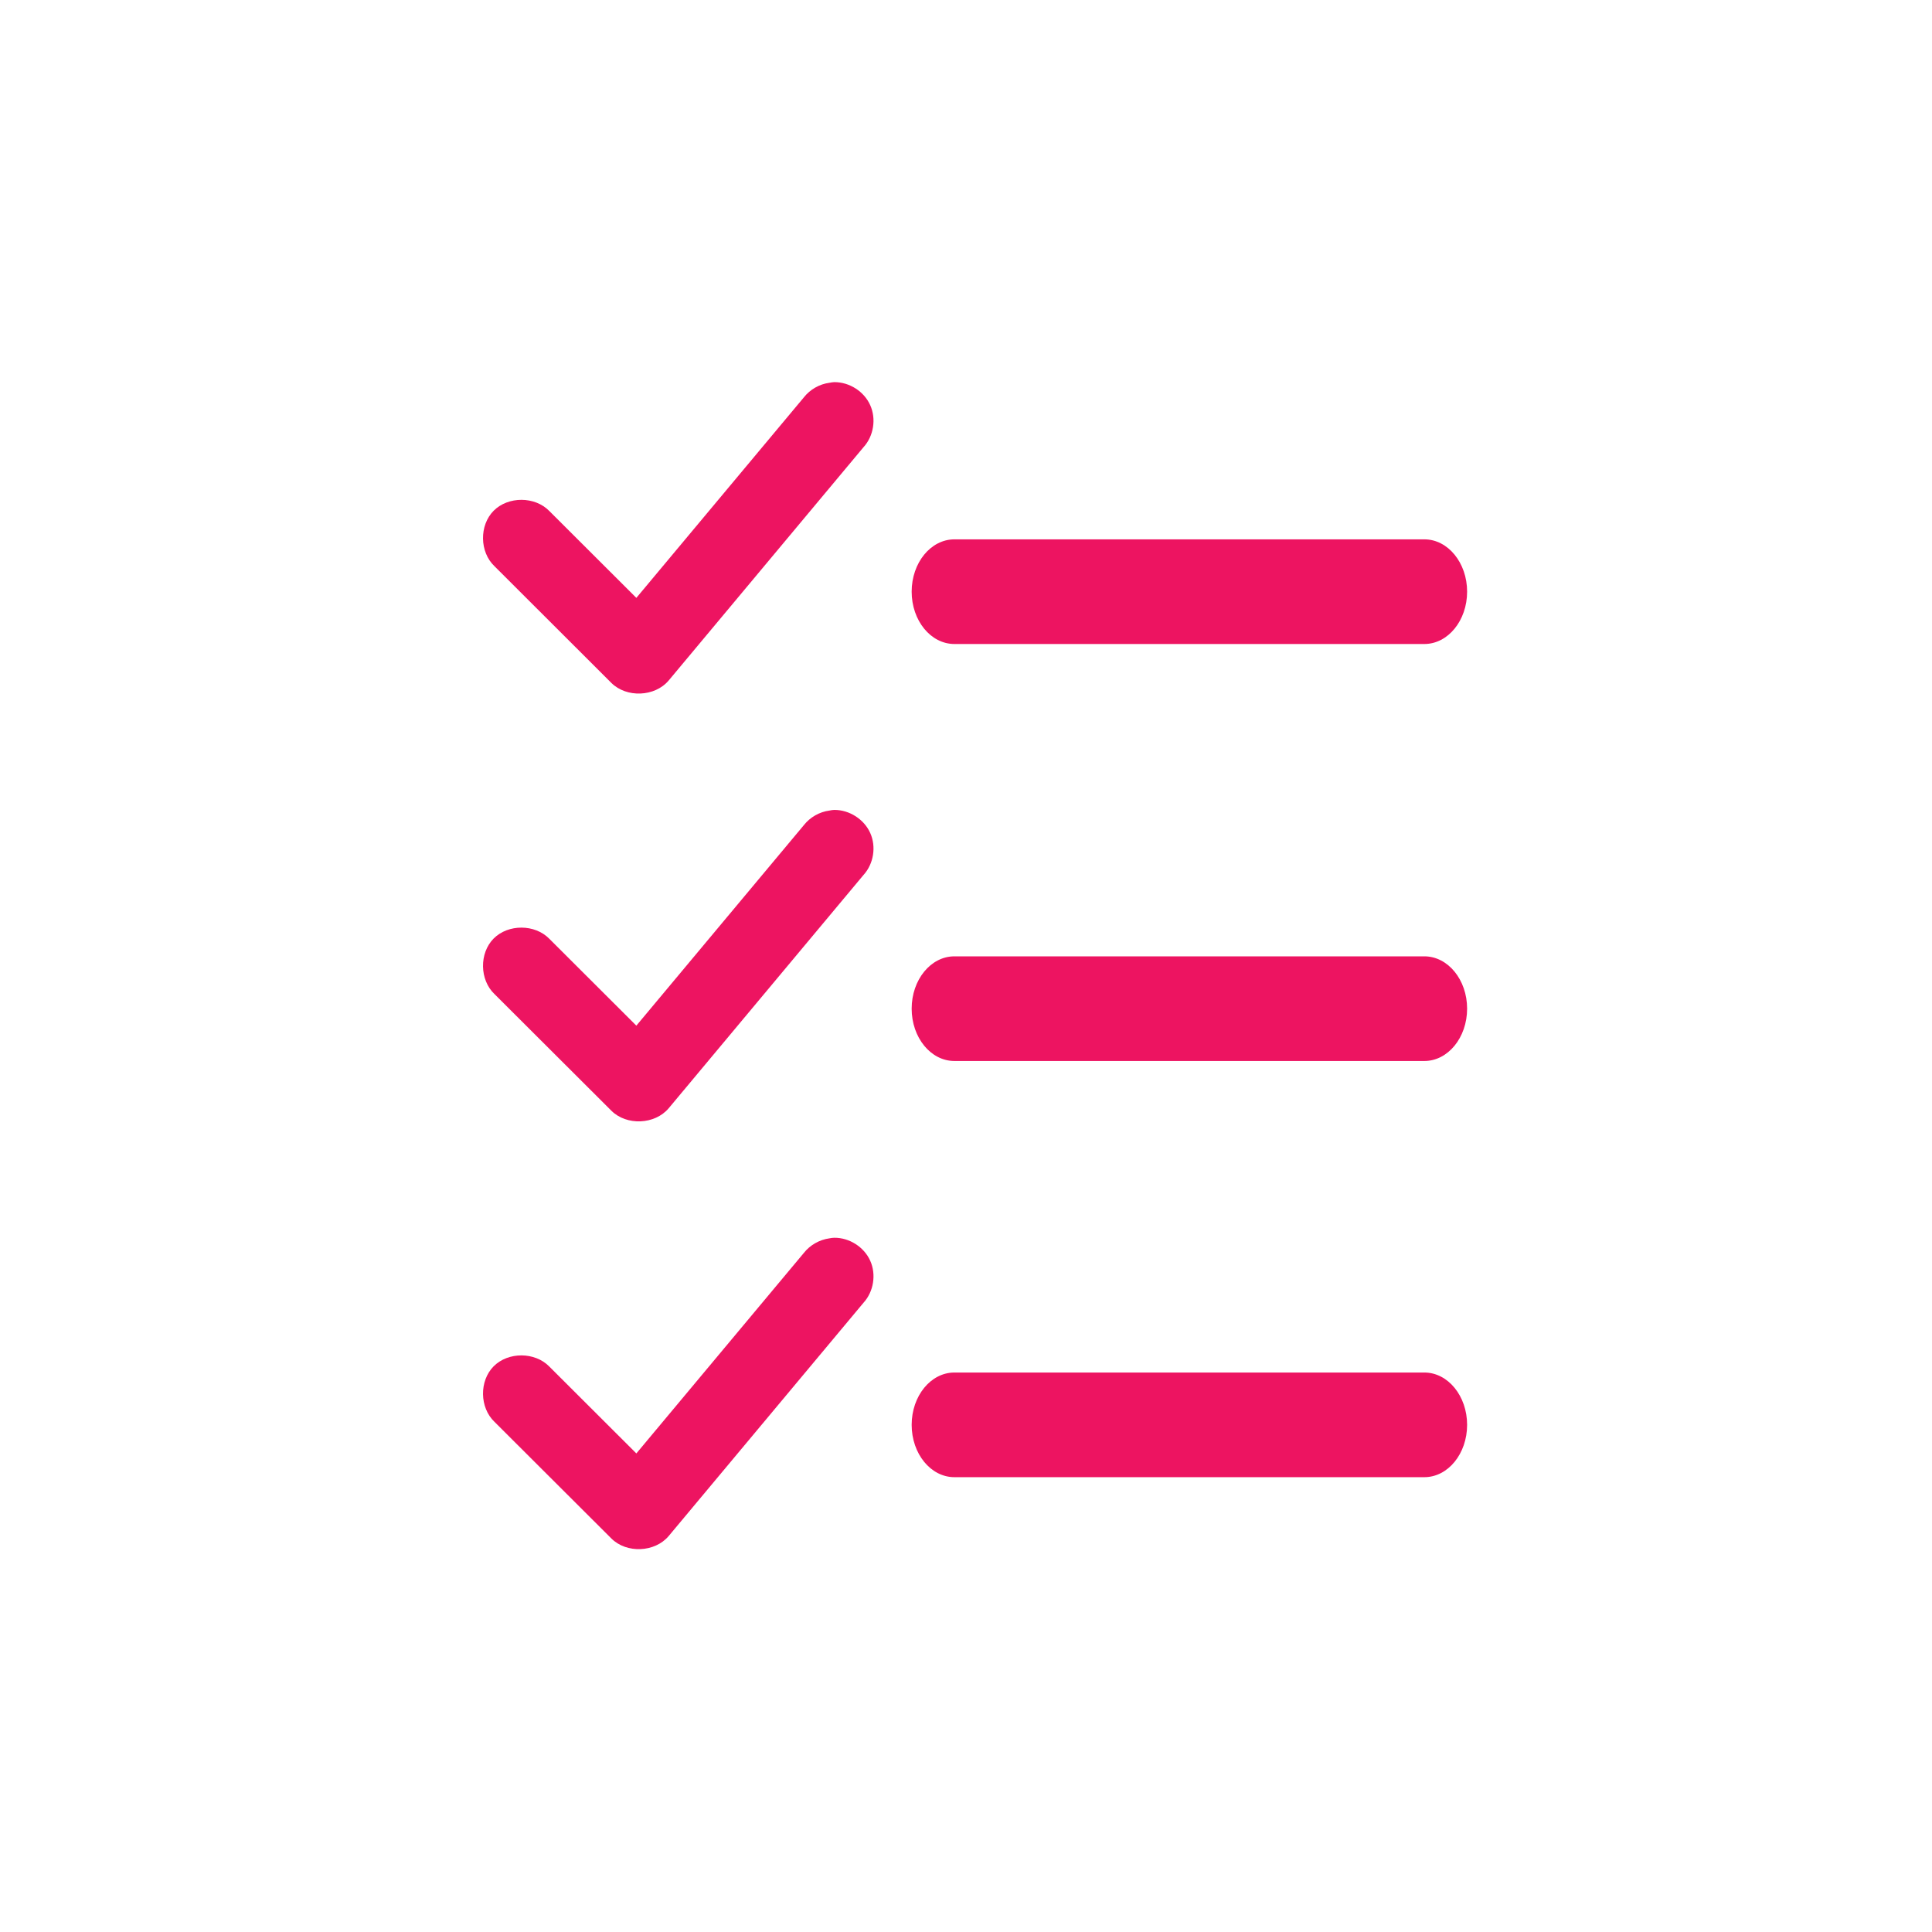 <?xml version="1.0" encoding="UTF-8"?>
<svg width="24px" height="24px" viewBox="0 0 24 24" version="1.1" xmlns="http://www.w3.org/2000/svg" xmlns:xlink="http://www.w3.org/1999/xlink">
    <!-- Generator: Sketch 52.6 (67491) - http://www.bohemiancoding.com/sketch -->
    <title>Rectangle 25</title>
    <desc>Created with Sketch.</desc>
    <g id="Page-1" stroke="none" stroke-width="1" fill="none" fill-rule="evenodd">
        <g id="user-menu-cases" transform="translate(-588, -276)">
            <g id="Group-3" transform="translate(574, 200)">
                <g id="Group-4-Copy">
                    <g id="user-menu-missed-hover">
                        <g id="user-menu-hover" transform="translate(6, 14)">
                            <g id="icon-overview" transform="translate(8, 62)">
                                <rect id="Rectangle-25" fill="#D8D8D8" opacity="0" x="0" y="0" width="24" height="24"></rect>
                                <path d="M10.364,4.747 C10.344,4.748 10.324,4.751 10.304,4.755 C10.18,4.771 10.063,4.838 9.986,4.936 L7.905,7.427 L6.824,6.348 C6.645,6.164 6.313,6.163 6.132,6.345 C5.952,6.527 5.957,6.858 6.143,7.034 L7.595,8.484 C7.784,8.671 8.134,8.657 8.306,8.454 L10.727,5.555 C10.853,5.417 10.887,5.203 10.81,5.033 C10.734,4.862 10.551,4.746 10.364,4.747 L10.364,4.747 Z M11.856,6.7 C11.562,6.7 11.325,6.991 11.325,7.35 C11.325,7.709 11.562,8 11.856,8 L17.694,8 C17.987,8 18.225,7.709 18.225,7.35 C18.225,6.991 17.987,6.7 17.694,6.7 L11.856,6.7 Z M10.364,10.061 C10.344,10.061 10.324,10.065 10.304,10.069 C10.18,10.085 10.063,10.152 9.986,10.25 L7.905,12.741 L6.824,11.662 C6.645,11.478 6.313,11.477 6.132,11.659 C5.952,11.841 5.957,12.172 6.143,12.349 L7.595,13.798 C7.784,13.986 8.134,13.971 8.306,13.768 L10.727,10.869 C10.853,10.731 10.887,10.517 10.81,10.347 C10.734,10.177 10.551,10.06 10.364,10.061 L10.364,10.061 Z M11.856,11.88 C11.562,11.88 11.325,12.171 11.325,12.53 C11.325,12.889 11.562,13.18 11.856,13.18 L17.694,13.18 C17.987,13.18 18.225,12.889 18.225,12.53 C18.225,12.171 17.987,11.88 17.694,11.88 L11.856,11.88 Z M10.364,15.376 C10.344,15.376 10.324,15.379 10.304,15.383 C10.18,15.4 10.063,15.466 9.986,15.564 L7.905,18.055 L6.824,16.976 C6.645,16.792 6.313,16.791 6.132,16.973 C5.952,17.155 5.957,17.486 6.143,17.663 L7.595,19.112 C7.784,19.3 8.134,19.285 8.306,19.082 L10.727,16.183 C10.853,16.045 10.887,15.831 10.81,15.661 C10.734,15.491 10.551,15.374 10.364,15.376 L10.364,15.376 Z M11.856,17.05 C11.562,17.05 11.325,17.341 11.325,17.7 C11.325,18.059 11.562,18.35 11.856,18.35 L17.694,18.35 C17.987,18.35 18.225,18.059 18.225,17.7 C18.225,17.341 17.987,17.05 17.694,17.05 L11.856,17.05 Z" id="Shape" fill="#ED1461" fill-rule="nonzero"></path>
                            </g>
                        </g>
                    </g>
                </g>
            </g>
        </g>
    </g>
</svg>